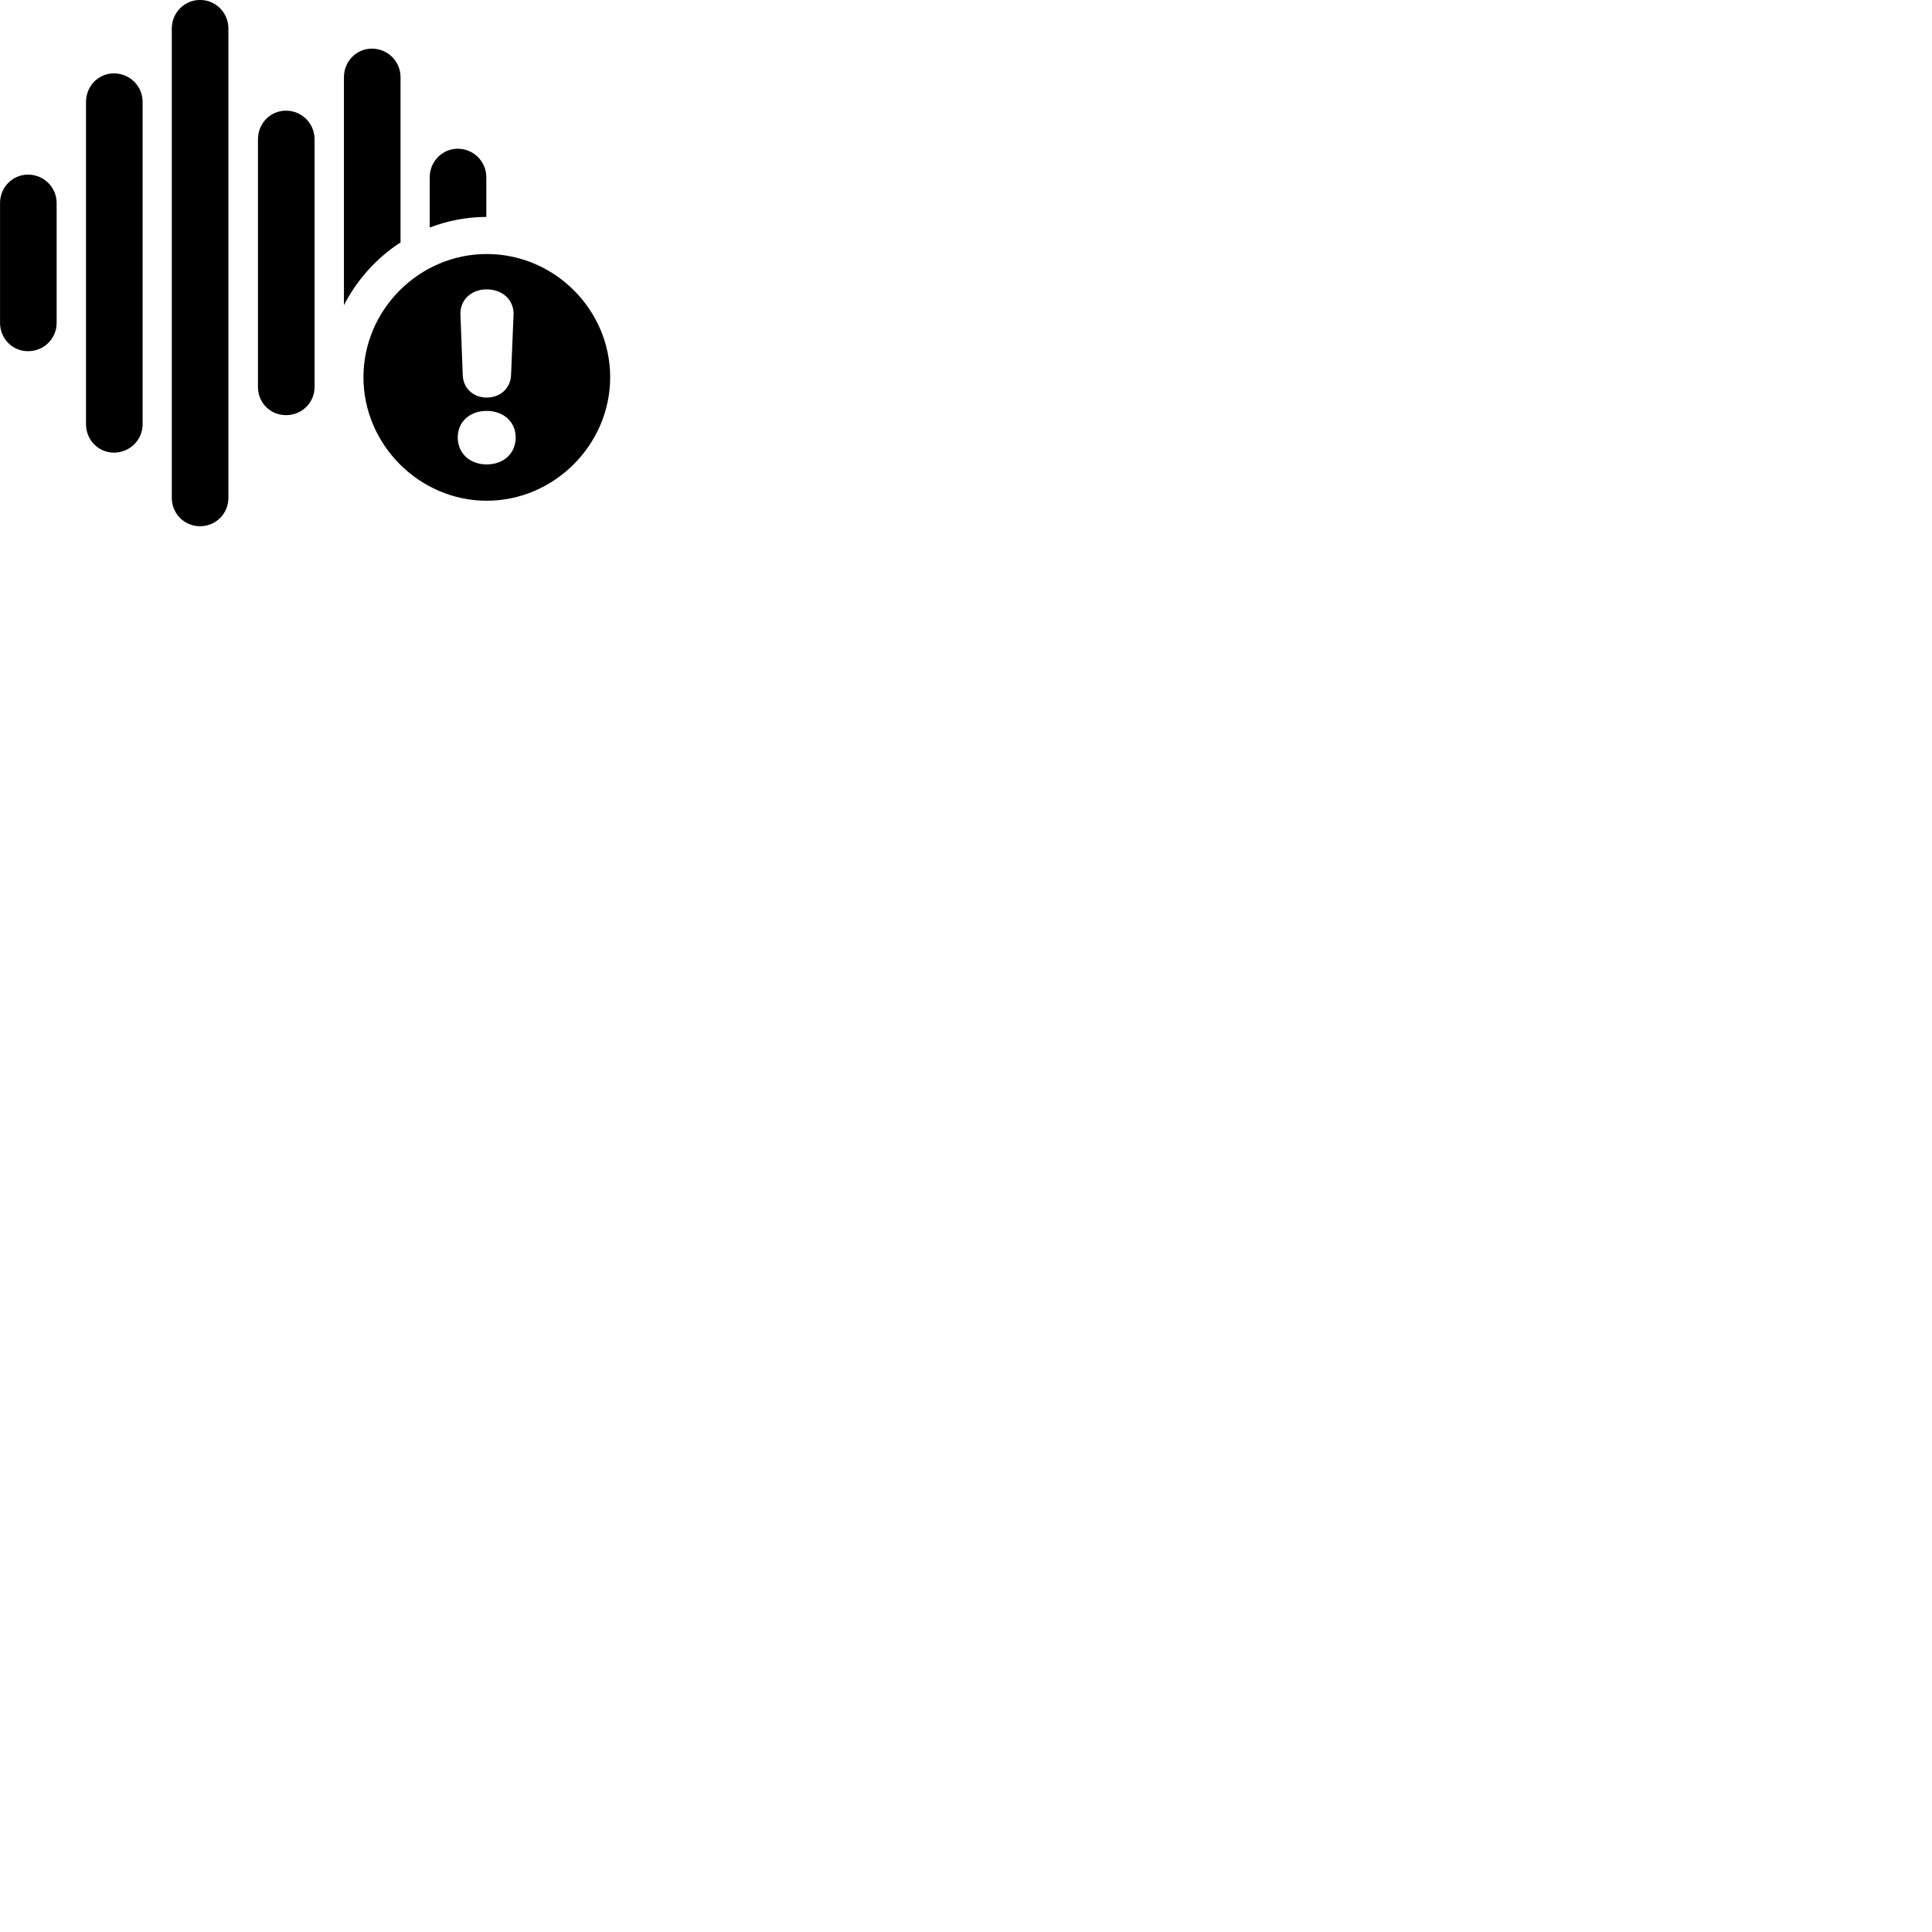 
        <svg xmlns="http://www.w3.org/2000/svg" viewBox="0 0 100 100">
            <path d="M10.352 27.238C11.172 27.238 11.822 26.588 11.822 25.768V1.478C11.822 0.658 11.172 -0.002 10.352 -0.002C9.542 -0.002 8.892 0.658 8.892 1.478V25.768C8.892 26.588 9.542 27.238 10.352 27.238ZM17.802 15.798C18.472 14.488 19.492 13.348 20.732 12.548V3.998C20.732 3.178 20.072 2.518 19.252 2.518C18.442 2.518 17.802 3.178 17.802 3.998ZM5.892 23.428C6.712 23.428 7.382 22.778 7.382 21.958V5.278C7.382 4.448 6.712 3.798 5.892 3.798C5.102 3.798 4.452 4.448 4.452 5.278V21.958C4.452 22.778 5.102 23.428 5.892 23.428ZM14.802 21.488C15.622 21.488 16.282 20.848 16.282 20.028V7.208C16.282 6.388 15.622 5.728 14.802 5.728C13.992 5.728 13.352 6.388 13.352 7.208V20.028C13.352 20.848 13.992 21.488 14.802 21.488ZM22.242 11.778C23.152 11.428 24.152 11.228 25.172 11.228V9.178C25.172 8.358 24.512 7.698 23.692 7.698C22.892 7.698 22.242 8.358 22.242 9.178ZM1.452 18.178C2.272 18.178 2.932 17.528 2.932 16.708V10.508C2.932 9.698 2.272 9.038 1.452 9.038C0.642 9.038 0.002 9.698 0.002 10.508V16.708C0.002 17.528 0.642 18.178 1.452 18.178ZM25.192 25.918C28.692 25.918 31.582 23.008 31.582 19.528C31.582 16.028 28.702 13.148 25.192 13.148C21.702 13.148 18.812 16.028 18.812 19.528C18.812 23.008 21.702 25.918 25.192 25.918ZM25.192 20.578C24.502 20.578 23.972 20.098 23.952 19.418L23.832 16.278C23.802 15.528 24.392 14.978 25.192 14.978C26.002 14.978 26.602 15.518 26.582 16.278L26.452 19.418C26.422 20.098 25.892 20.578 25.192 20.578ZM25.192 24.038C24.312 24.038 23.692 23.458 23.692 22.638C23.692 21.818 24.332 21.268 25.192 21.268C26.052 21.268 26.692 21.828 26.692 22.638C26.692 23.458 26.082 24.038 25.192 24.038Z" />
        </svg>
    